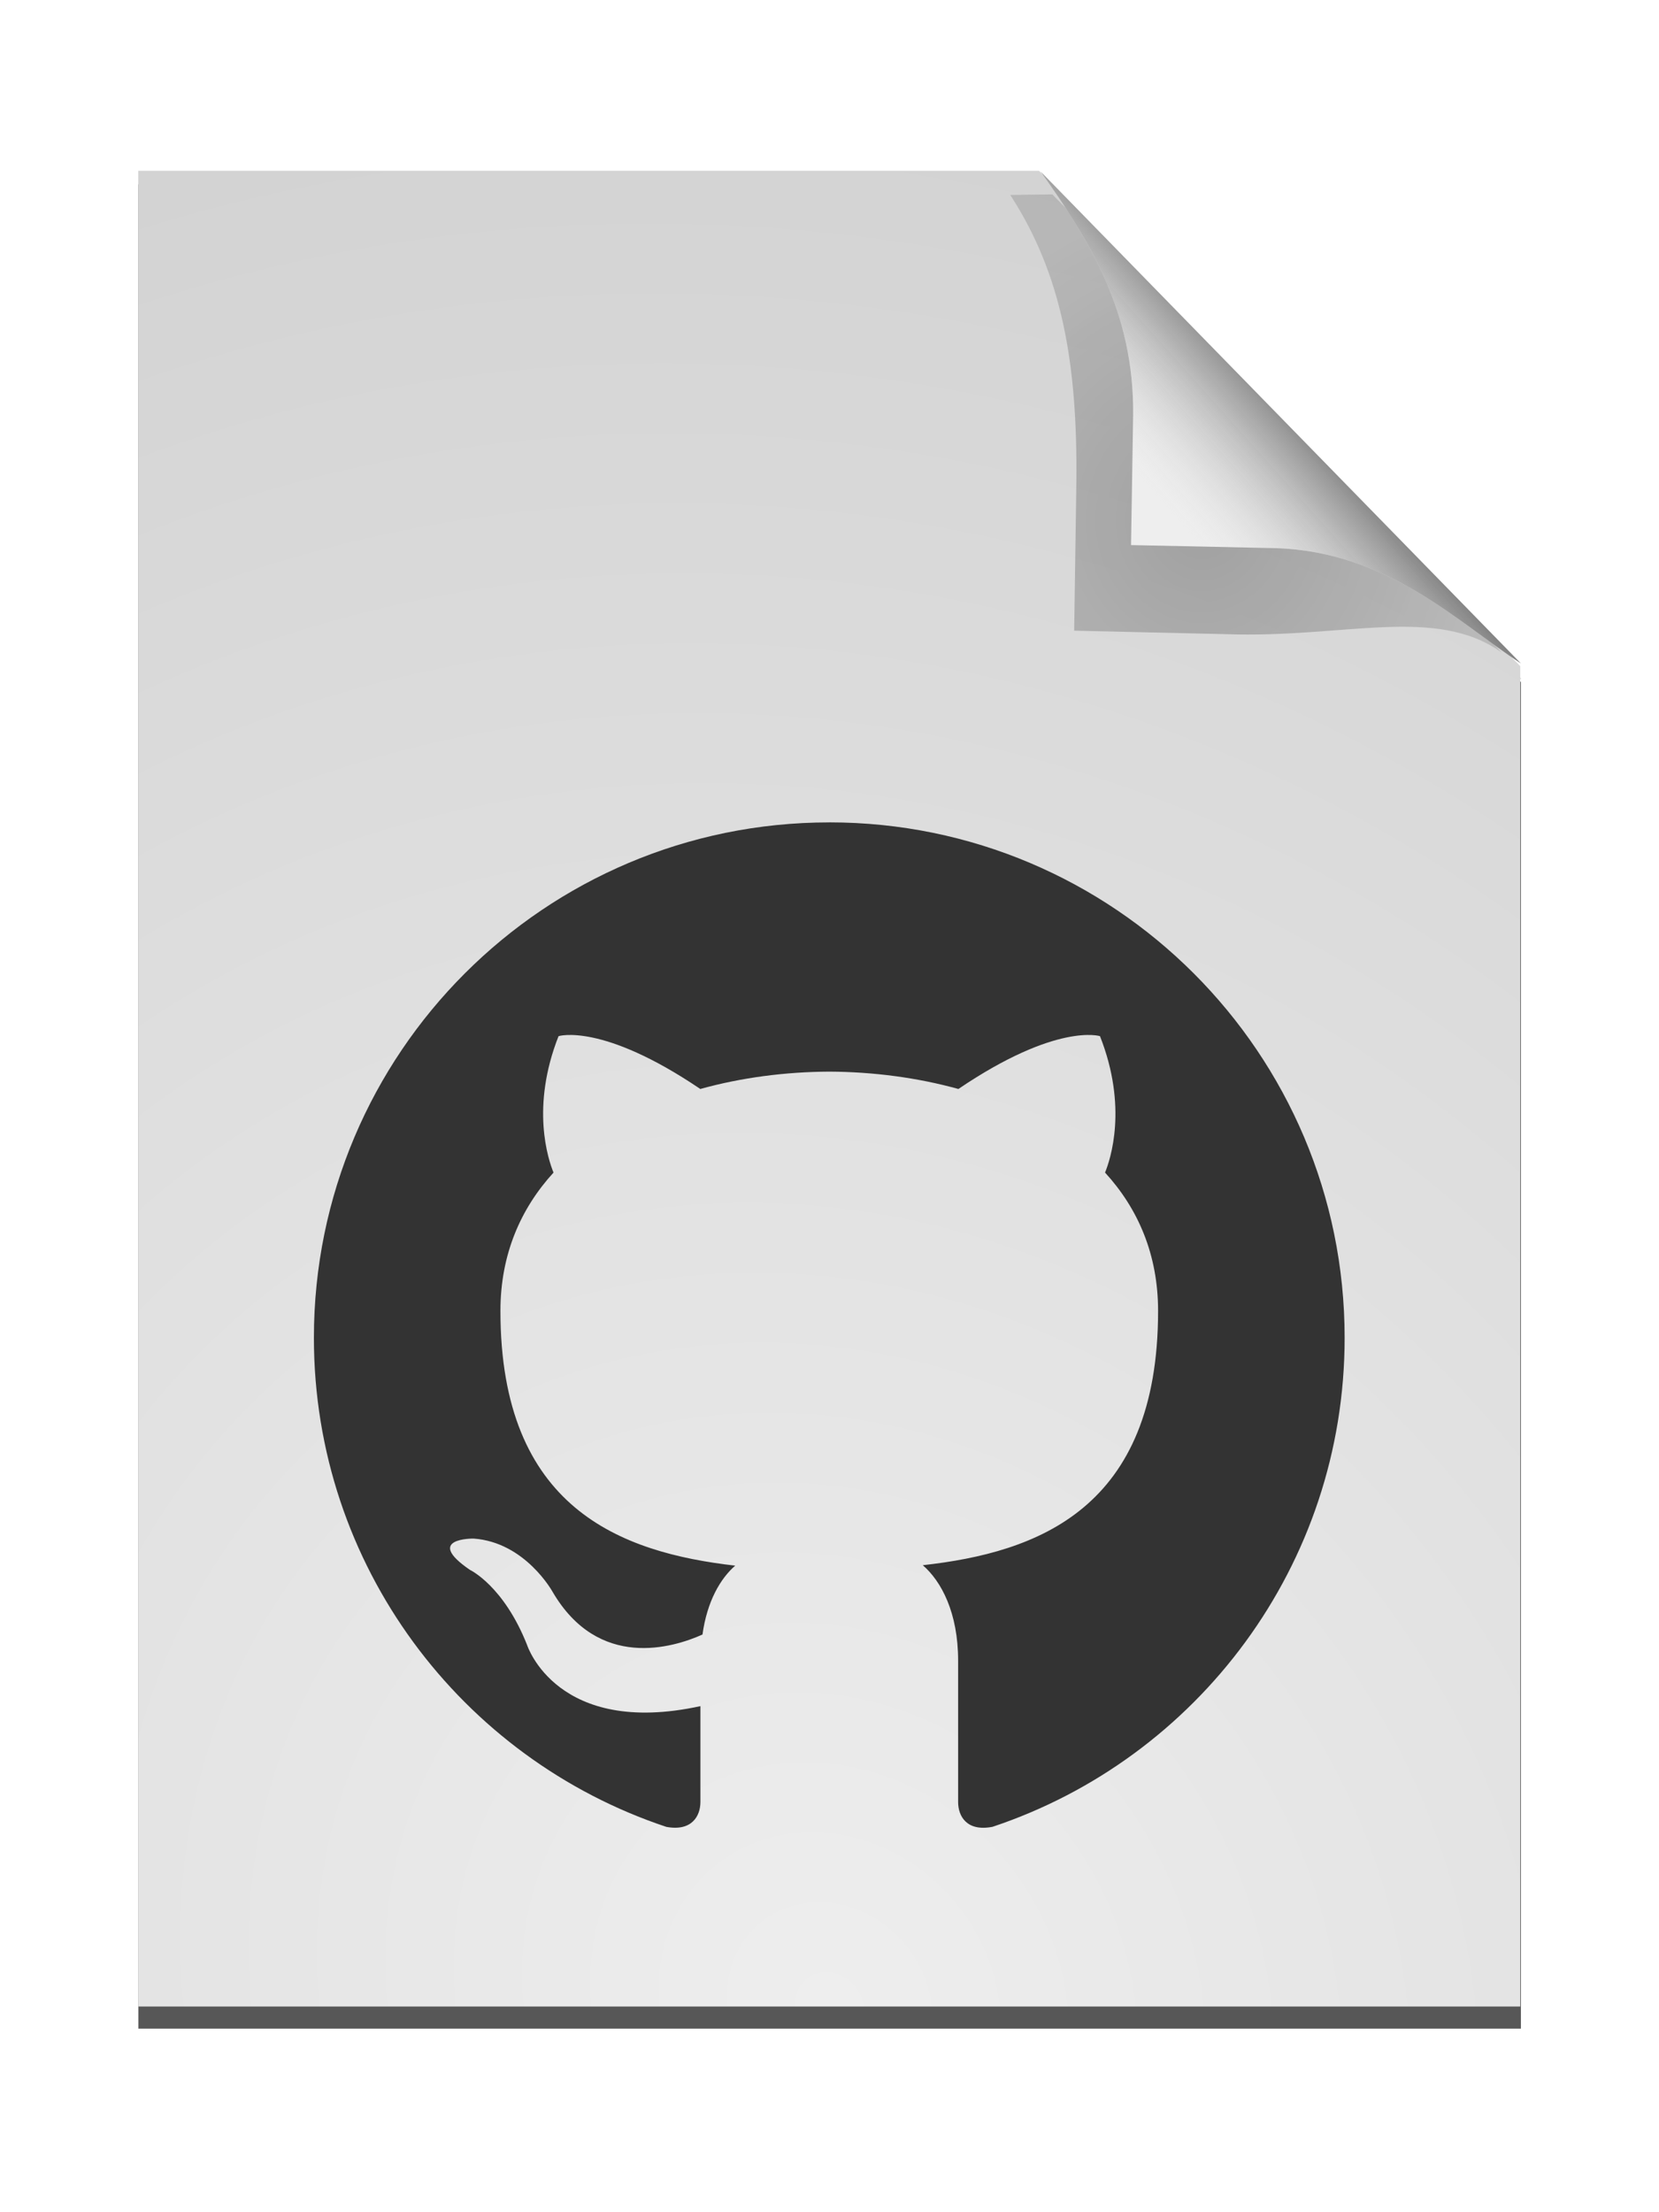 <?xml version="1.0" encoding="UTF-8" standalone="no"?>
<svg
   xmlns:dc="http://purl.org/dc/elements/1.1/"
   xmlns:cc="http://creativecommons.org/ns#"
   xmlns:rdf="http://www.w3.org/1999/02/22-rdf-syntax-ns#"
   xmlns:svg="http://www.w3.org/2000/svg"
   xmlns="http://www.w3.org/2000/svg"
   xmlns:xlink="http://www.w3.org/1999/xlink"
   xmlns:sodipodi="http://sodipodi.sourceforge.net/DTD/sodipodi-0.dtd"
   xmlns:inkscape="http://www.inkscape.org/namespaces/inkscape"
   viewBox="0 0 84 112.002"
   version="1.1"
   id="svg50"
   sodipodi:docname="gist.svg"
   width="84"
   height="112.002"
   inkscape:version="1.0.2 (e86c870879, 2021-01-15)">
  <sodipodi:namedview
     pagecolor="#ffffff"
     bordercolor="#666666"
     borderopacity="1"
     objecttolerance="10"
     gridtolerance="10"
     guidetolerance="10"
     inkscape:pageopacity="0"
     inkscape:pageshadow="2"
     inkscape:window-width="1920"
     inkscape:window-height="1029"
     id="namedview52"
     showgrid="false"
     fit-margin-top="0"
     fit-margin-left="0"
     fit-margin-right="0"
     fit-margin-bottom="0"
     inkscape:zoom="7.4820302"
     inkscape:cx="42"
     inkscape:cy="56.000844"
     inkscape:window-x="0"
     inkscape:window-y="27"
     inkscape:window-maximized="1"
     inkscape:current-layer="svg50"
     inkscape:document-rotation="0" />
  <defs
     id="0">
    <linearGradient
       id="7">
      <stop
         id="R"
         stop-color="#00c4cc"
         stop-opacity="0.476" />
      <stop
         id="S"
         offset="0.5"
         stop-color="#00c4cc"
         stop-opacity="0.661" />
      <stop
         offset="0.75"
         id="T"
         stop-color="#00c4cc"
         stop-opacity="0.767" />
      <stop
         offset="1"
         id="U"
         stop-color="#a1fbff" />
    </linearGradient>
    <linearGradient
       id="8">
      <stop
         id="V"
         stop-color="#6193cf" />
      <stop
         offset="1"
         id="W"
         stop-color="#4681c7" />
    </linearGradient>
    <linearGradient
       id="9">
      <stop
         id="X"
         stop-color="#8bb300" />
      <stop
         offset="1"
         id="Y"
         stop-color="#799b00" />
    </linearGradient>
    <linearGradient
       id="A">
      <stop
         id="Z"
         stop-color="#bf0303" />
      <stop
         offset="1"
         id="a"
         stop-color="#a20303" />
    </linearGradient>
    <linearGradient
       id="B">
      <stop
         id="b"
         stop-color="#eee" />
      <stop
         offset="1"
         id="c"
         stop-color="#d2d2d2" />
    </linearGradient>
    <linearGradient
       id="C">
      <stop
         id="d" />
      <stop
         offset="1"
         id="e"
         stop-opacity="0.536" />
    </linearGradient>
    <linearGradient
       id="D">
      <stop
         id="f" />
      <stop
         offset="1"
         id="g"
         stop-color="#ddd"
         stop-opacity="0" />
    </linearGradient>
    <filter
       id="E"
       x="-0.147"
       width="1.294"
       y="-0.145"
       height="1.29">
      <feGaussianBlur
         stdDeviation="1.819"
         id="h" />
    </filter>
    <filter
       id="F">
      <feGaussianBlur
         stdDeviation="2.586"
         id="i" />
    </filter>
    <radialGradient
       xlink:href="#C"
       r="18.279"
       cy="22.254"
       cx="89.51"
       gradientTransform="matrix(1,0,0,0.975,0,0.439)"
       gradientUnits="userSpaceOnUse"
       id="G" />
    <linearGradient
       xlink:href="#D"
       id="H"
       gradientUnits="userSpaceOnUse"
       gradientTransform="matrix(0.938,0,0,0.938,-10.508,7.745)"
       x1="98.33"
       y1="14.793"
       x2="86.82"
       y2="25.1" />
    <radialGradient
       xlink:href="#B"
       id="I"
       gradientUnits="userSpaceOnUse"
       gradientTransform="matrix(1.942,-1.548,1.723,2.161,-281.667,30.81)"
       cx="81.79"
       cy="100.32"
       r="44.42" />
    <radialGradient
       xlink:href="#A"
       id="J"
       cx="36.889"
       cy="88.24"
       r="9.199"
       gradientTransform="matrix(4.862,-5.598,3.712,3.224,-470.024,25.924)"
       gradientUnits="userSpaceOnUse" />
    <radialGradient
       xlink:href="#9"
       id="K"
       cx="64.59"
       cy="100.29"
       r="9.199"
       gradientTransform="matrix(2.309,-0.595,1,3.879,-184.846,-241.602)"
       gradientUnits="userSpaceOnUse" />
    <radialGradient
       xlink:href="#8"
       id="L"
       cx="94.57"
       cy="80.6"
       r="9.199"
       gradientTransform="matrix(1.721,-5.887,4.552,1.331,-435.118,558.399)"
       gradientUnits="userSpaceOnUse" />
    <filter
       id="M">
      <feGaussianBlur
         stdDeviation="0.583"
         id="j" />
    </filter>
    <linearGradient
       xlink:href="#O"
       x1="54.21"
       y1="9.898"
       x2="5.931"
       y2="55.56"
       id="N"
       gradientUnits="userSpaceOnUse" />
    <linearGradient
       id="O">
      <stop
         id="k"
         stop-color="#e9e9e9" />
      <stop
         offset="1"
         id="l"
         stop-color="#d7d7d7" />
    </linearGradient>
    <linearGradient
       xlink:href="#O"
       gradientTransform="translate(226.9,134.228)"
       y2="55.56"
       x2="5.931"
       y1="9.898"
       x1="54.21"
       gradientUnits="userSpaceOnUse"
       id="P" />
    <linearGradient
       xlink:href="#7"
       gradientTransform="translate(1.438,-2.565)"
       gradientUnits="userSpaceOnUse"
       x2="99.32"
       x1="25.769"
       id="Q" />
  </defs>
  <g
     id="g66"
     transform="scale(0.84)">
    <path
       d="M 20.094,4.119 V 122.118 H 108.938 V 35.962 l -0.594,-0.625 c 0.21,0.144 0.417,0.302 0.625,0.438 L 78.094,4.15 c 0.057,0.08 0.1,0.17 0.156,0.25 L 78,4.119 Z"
       id="1"
       transform="matrix(0.938,0,0,0.942,-10.508,7.233)"
       opacity="0.809"
       filter="url(#F)" />
    <path
       d="M 8.333,10.294 V 120.936 H 91.637 V 40.152 L 62.629,10.294 Z"
       id="2"
       fill="url(#I)"
       style="fill:url(#I);stroke-width:0.969" />
    <path
       id="3"
       d="m 81.698,28.31 0.135,-8.351 C 81.901,13.359 80.956,8.411 77.786,3.947 L 80.362,3.916 107.863,29.531 c -4.068,-2.645 -9.621,-0.791 -16.862,-1.026 z"
       transform="matrix(0.985,0,0,1.078,-15.724,7.494)"
       opacity="0.505"
       fill="url(#G)"
       filter="url(#E)"
       style="fill:url(#G)" />
    <path
       d="m 68.176,32.853 0.127,-7.83 C 68.367,18.835 65.694,14.517 62.721,10.332 L 91.677,39.987 c -3.814,-2.48 -7.988,-6.731 -14.778,-6.95 z"
       id="4"
       fill="#eeeeee"
       style="stroke-width:0.969" />
    <path
       id="5"
       d="m 68.176,32.853 0.127,-7.83 C 68.367,18.835 65.694,14.517 62.721,10.332 L 91.677,39.987 c -3.814,-2.48 -7.988,-6.731 -14.778,-6.95 z"
       fill="url(#H)"
       style="fill:url(#H);stroke-width:0.969" />
    <path
       d="m 49.985,49.567 c -17.152,0 -31.064,13.909 -31.064,31.064 0,13.725 8.9,25.369 21.245,29.477 1.551,0.287 2.053,-0.676 2.053,-1.494 v -5.783 c -8.641,1.879 -10.44,-3.666 -10.44,-3.666 -1.413,-3.59 -3.451,-4.546 -3.451,-4.546 -2.819,-1.929 0.215,-1.887 0.215,-1.887 3.119,0.217 4.761,3.202 4.761,3.202 2.77,4.748 7.266,3.376 9.04,2.581 0.277,-2.006 1.082,-3.378 1.973,-4.152 -6.899,-0.79 -14.152,-3.453 -14.152,-15.353 0,-3.394 1.214,-6.164 3.2,-8.338 -0.321,-0.784 -1.385,-3.945 0.303,-8.222 0,0 2.609,-0.834 8.545,3.184 2.477,-0.689 5.133,-1.033 7.774,-1.046 2.64,0.013 5.299,0.357 7.782,1.046 5.931,-4.018 8.535,-3.184 8.535,-3.184 1.69,4.279 0.626,7.44 0.305,8.222 1.993,2.174 3.197,4.947 3.197,8.338 0,11.931 -7.266,14.559 -14.183,15.327 1.113,0.963 2.13,2.853 2.13,5.752 v 8.524 c 0,0.826 0.497,1.797 2.074,1.491 12.335,-4.113 21.224,-15.755 21.224,-29.475 0,-17.155 -13.909,-31.064 -31.064,-31.064 z"
       id="path2"
       style="fill:#333333;stroke-width:2.589" />
  </g>
</svg>
